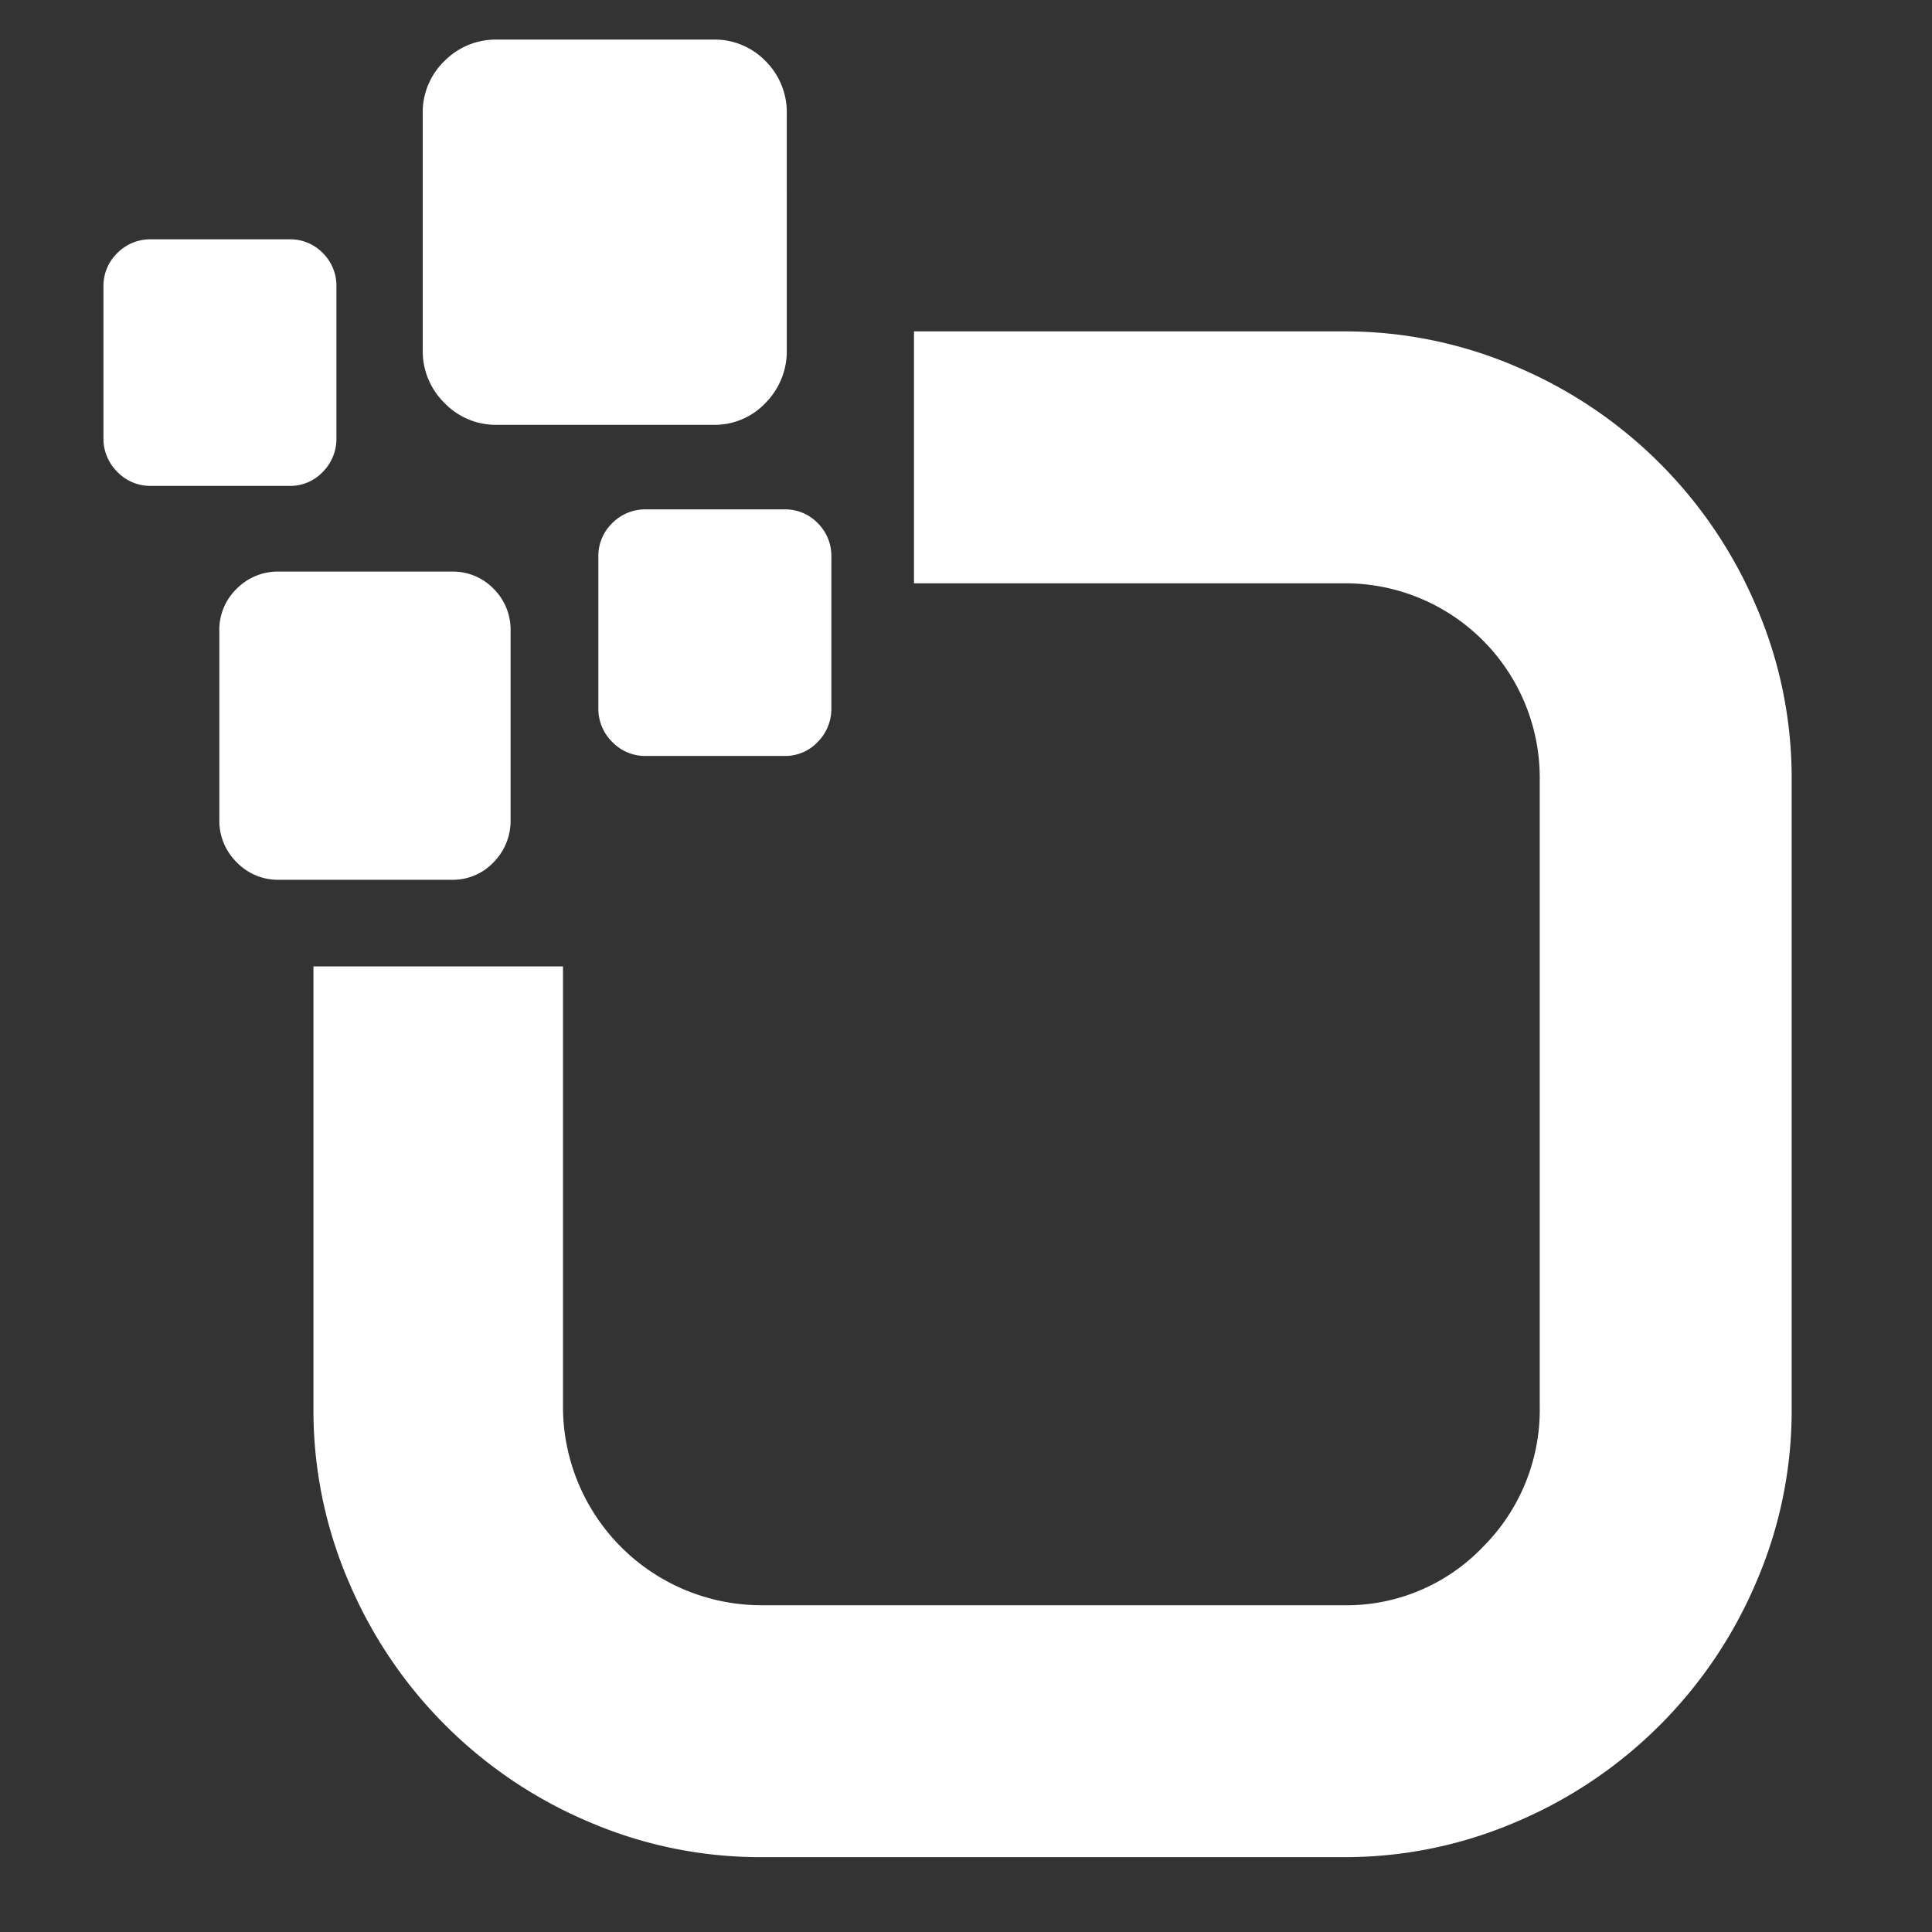 <svg id="Layer_1" data-name="Layer 1" xmlns="http://www.w3.org/2000/svg" viewBox="0 0 195 195"><rect x="0" y="0" width="195" height="195" fill="#333333" stroke="none"/><defs><style>.cls-1{fill:#fff;}</style></defs><path class="cls-1" d="M177.238,61.152a45.577,45.577,0,0,0-24.107-24.105,43.711,43.711,0,0,0-17.629-3.598H92.25V58.875h43.251A19.637,19.637,0,0,1,155.408,78.737v63.178a19.568,19.568,0,0,1-5.755,14.24,19.057,19.057,0,0,1-14.152,5.865h-58.529a20.042,20.042,0,0,1-20.148-20.104V97.539h-25.187V142.109a43.751,43.751,0,0,0,3.598,17.63,45.57,45.57,0,0,0,24.109,24.106,43.72,43.72,0,0,0,17.629,3.599h58.529a43.734,43.734,0,0,0,17.629-3.599,45.585,45.585,0,0,0,24.107-24.106,43.731,43.731,0,0,0,3.599-17.63V78.785a43.743,43.743,0,0,0-3.599-17.633"/><path class="cls-1" d="M83.91,71.45a4.75,4.75,0,0,1-1.374,3.436,4.517,4.517,0,0,1-3.375,1.415H65.2a4.613,4.613,0,0,1-3.405-1.415,4.698,4.698,0,0,1-1.402-3.436v-15.243A4.604,4.604,0,0,1,61.795,52.801a4.663,4.663,0,0,1,3.405-1.387H79.161A4.565,4.565,0,0,1,82.537,52.801a4.655,4.655,0,0,1,1.374,3.406Z"/><path class="cls-1" d="M51.534,82.734a5.934,5.934,0,0,1-1.715,4.294,5.649,5.649,0,0,1-4.221,1.77H28.146a5.766,5.766,0,0,1-4.257-1.77,5.873,5.873,0,0,1-1.752-4.294V63.681a5.755,5.755,0,0,1,1.752-4.258A5.832,5.832,0,0,1,28.146,57.691H45.598a5.714,5.714,0,0,1,4.221,1.732,5.813,5.813,0,0,1,1.715,4.258Z"/><path class="cls-1" d="M79.411,35.3a7.422,7.422,0,0,1-2.145,5.369,7.064,7.064,0,0,1-5.274,2.21H50.175a7.201,7.201,0,0,1-5.318-2.21,7.338,7.338,0,0,1-2.191-5.369v-23.816a7.184,7.184,0,0,1,2.191-5.322,7.278,7.278,0,0,1,5.318-2.167H71.991a7.137,7.137,0,0,1,5.274,2.167,7.265,7.265,0,0,1,2.145,5.322Z"/><path class="cls-1" d="M33.957,44.191a4.751,4.751,0,0,1-1.372,3.436,4.521,4.521,0,0,1-3.375,1.415H15.247a4.613,4.613,0,0,1-3.405-1.415,4.699,4.699,0,0,1-1.401-3.436v-15.243A4.603,4.603,0,0,1,11.842,25.542a4.663,4.663,0,0,1,3.405-1.387h13.963a4.569,4.569,0,0,1,3.375,1.387,4.653,4.653,0,0,1,1.372,3.406Z"/></svg>